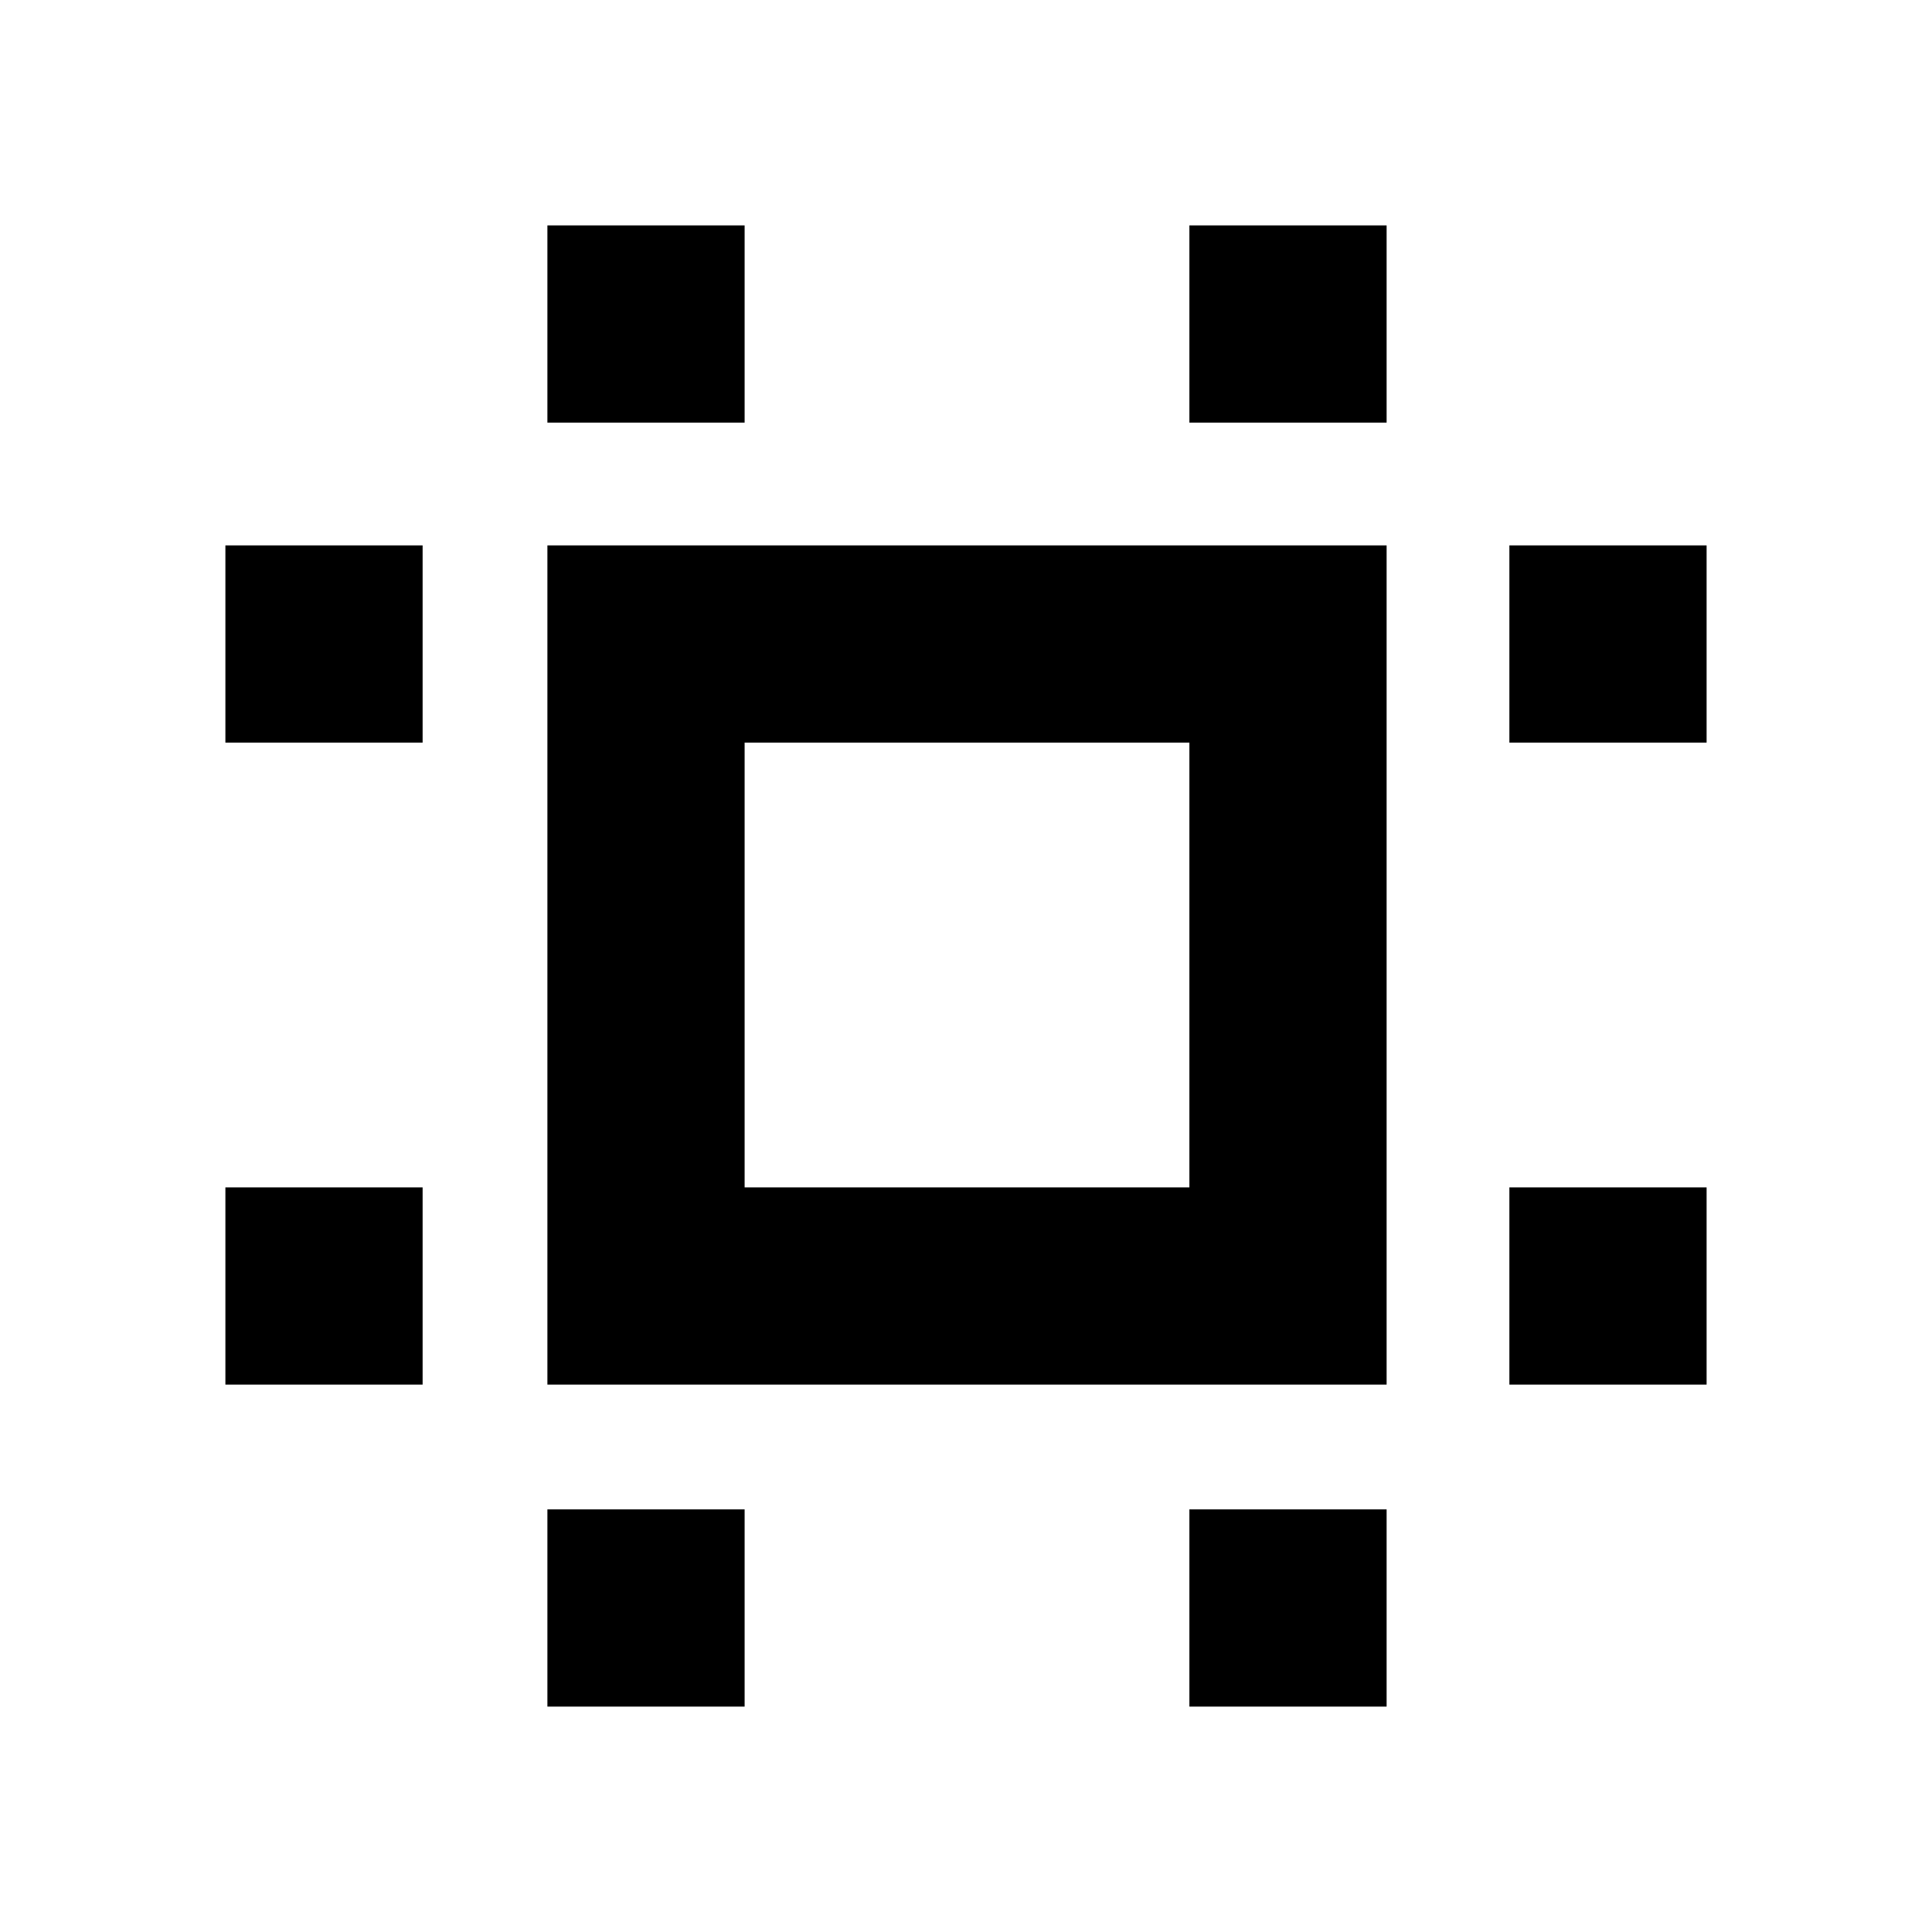 <svg xmlns="http://www.w3.org/2000/svg" height="20" viewBox="0 -960 960 960" width="20"><path d="M272-272v-417h417v417H272Zm98-98h221v-221H370v221Zm-258 98v-98h98v98h-98Zm0-319v-98h98v98h-98Zm160 479v-98h98v98h-98Zm0-638v-98h98v98h-98Zm319 638v-98h98v98h-98Zm0-638v-98h98v98h-98Zm159 478v-98h98v98h-98Zm0-319v-98h98v98h-98ZM481-481Z"/></svg>
